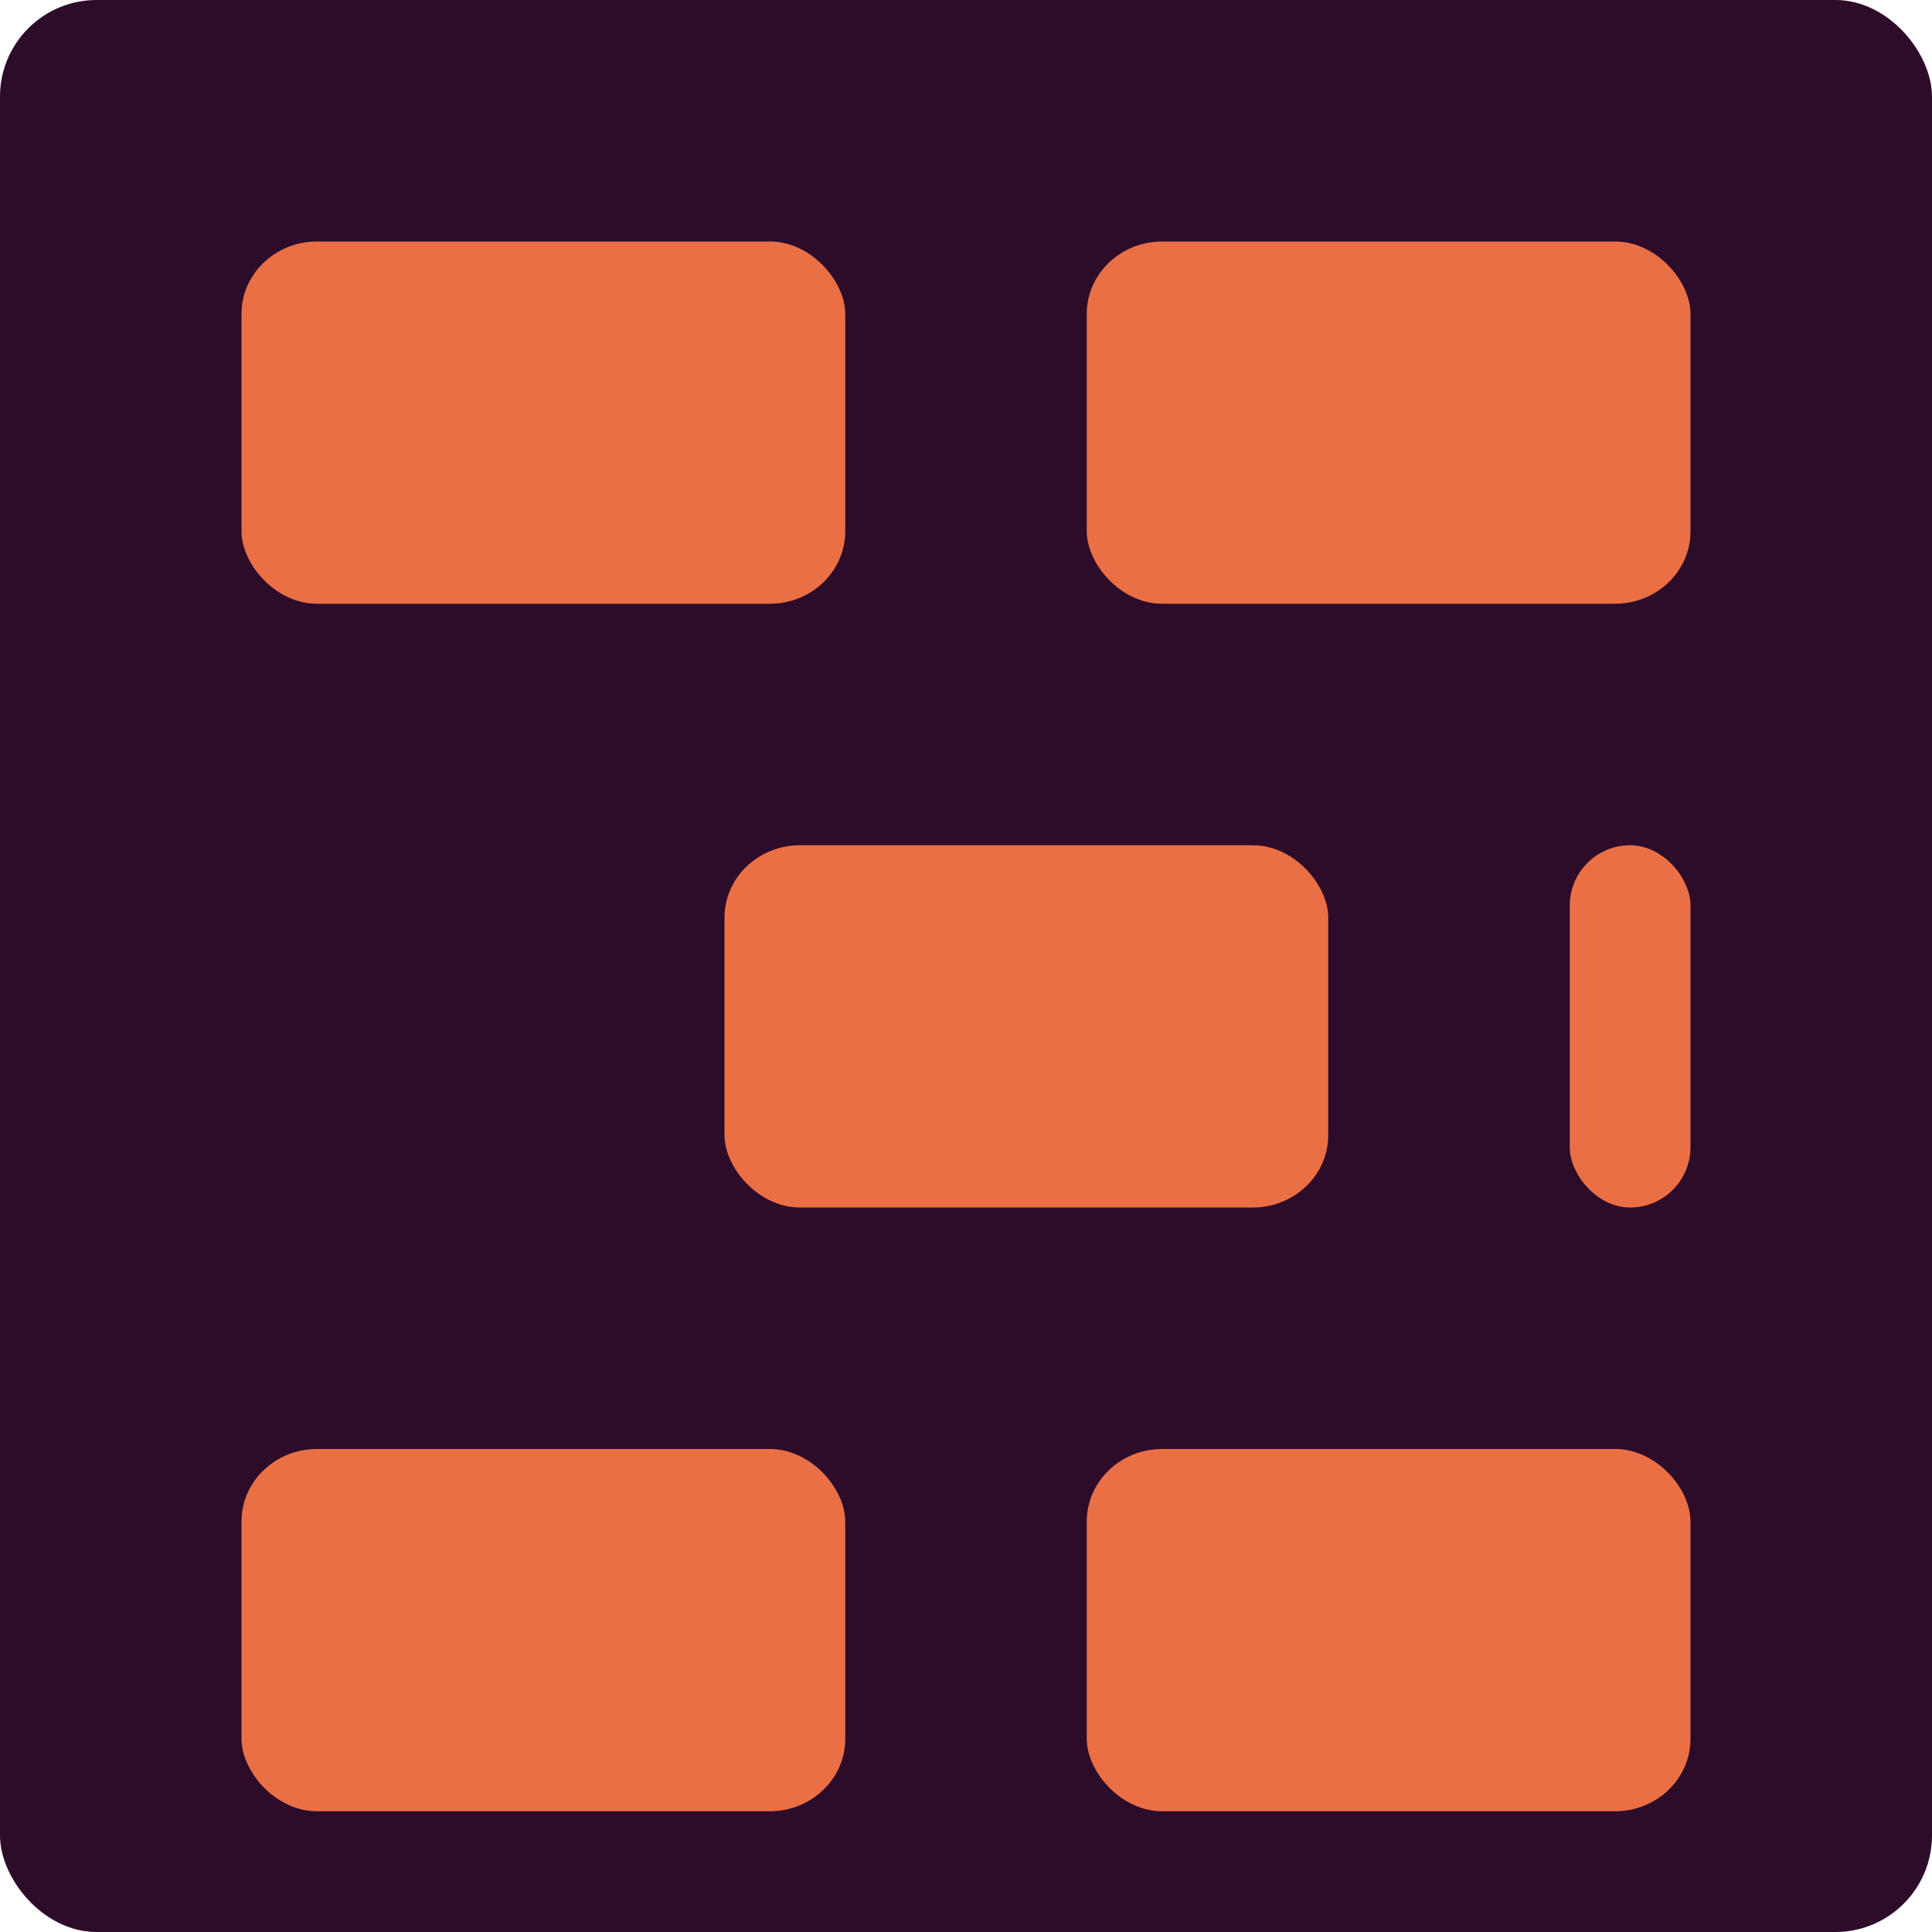 <svg xmlns="http://www.w3.org/2000/svg" width="16" height="16" version="1">
 <rect fill="#2d0c2a" width="16" height="16" x="0" y="0" rx=".8" ry=".8"/>
 <rect fill="#eb6f45" width="5" height="3" x="2" y="2" rx=".625" ry=".6"/>
 <rect fill="#eb6f45" width="5" height="3" x="9" y="2" rx=".625" ry=".6"/>
 <rect fill="#eb6f45" width="5" height="3" x="6" y="7" rx=".625" ry=".6"/>
 <rect fill="#eb6f45" width="1" height="3" x="13" y="7" rx=".5" ry=".5"/>
 <rect fill="#eb6f45" width="5" height="3" x="2" y="12" rx=".625" ry=".6"/>
 <rect fill="#eb6f45" width="5" height="3" x="9" y="12" rx=".625" ry=".6"/>
</svg>

